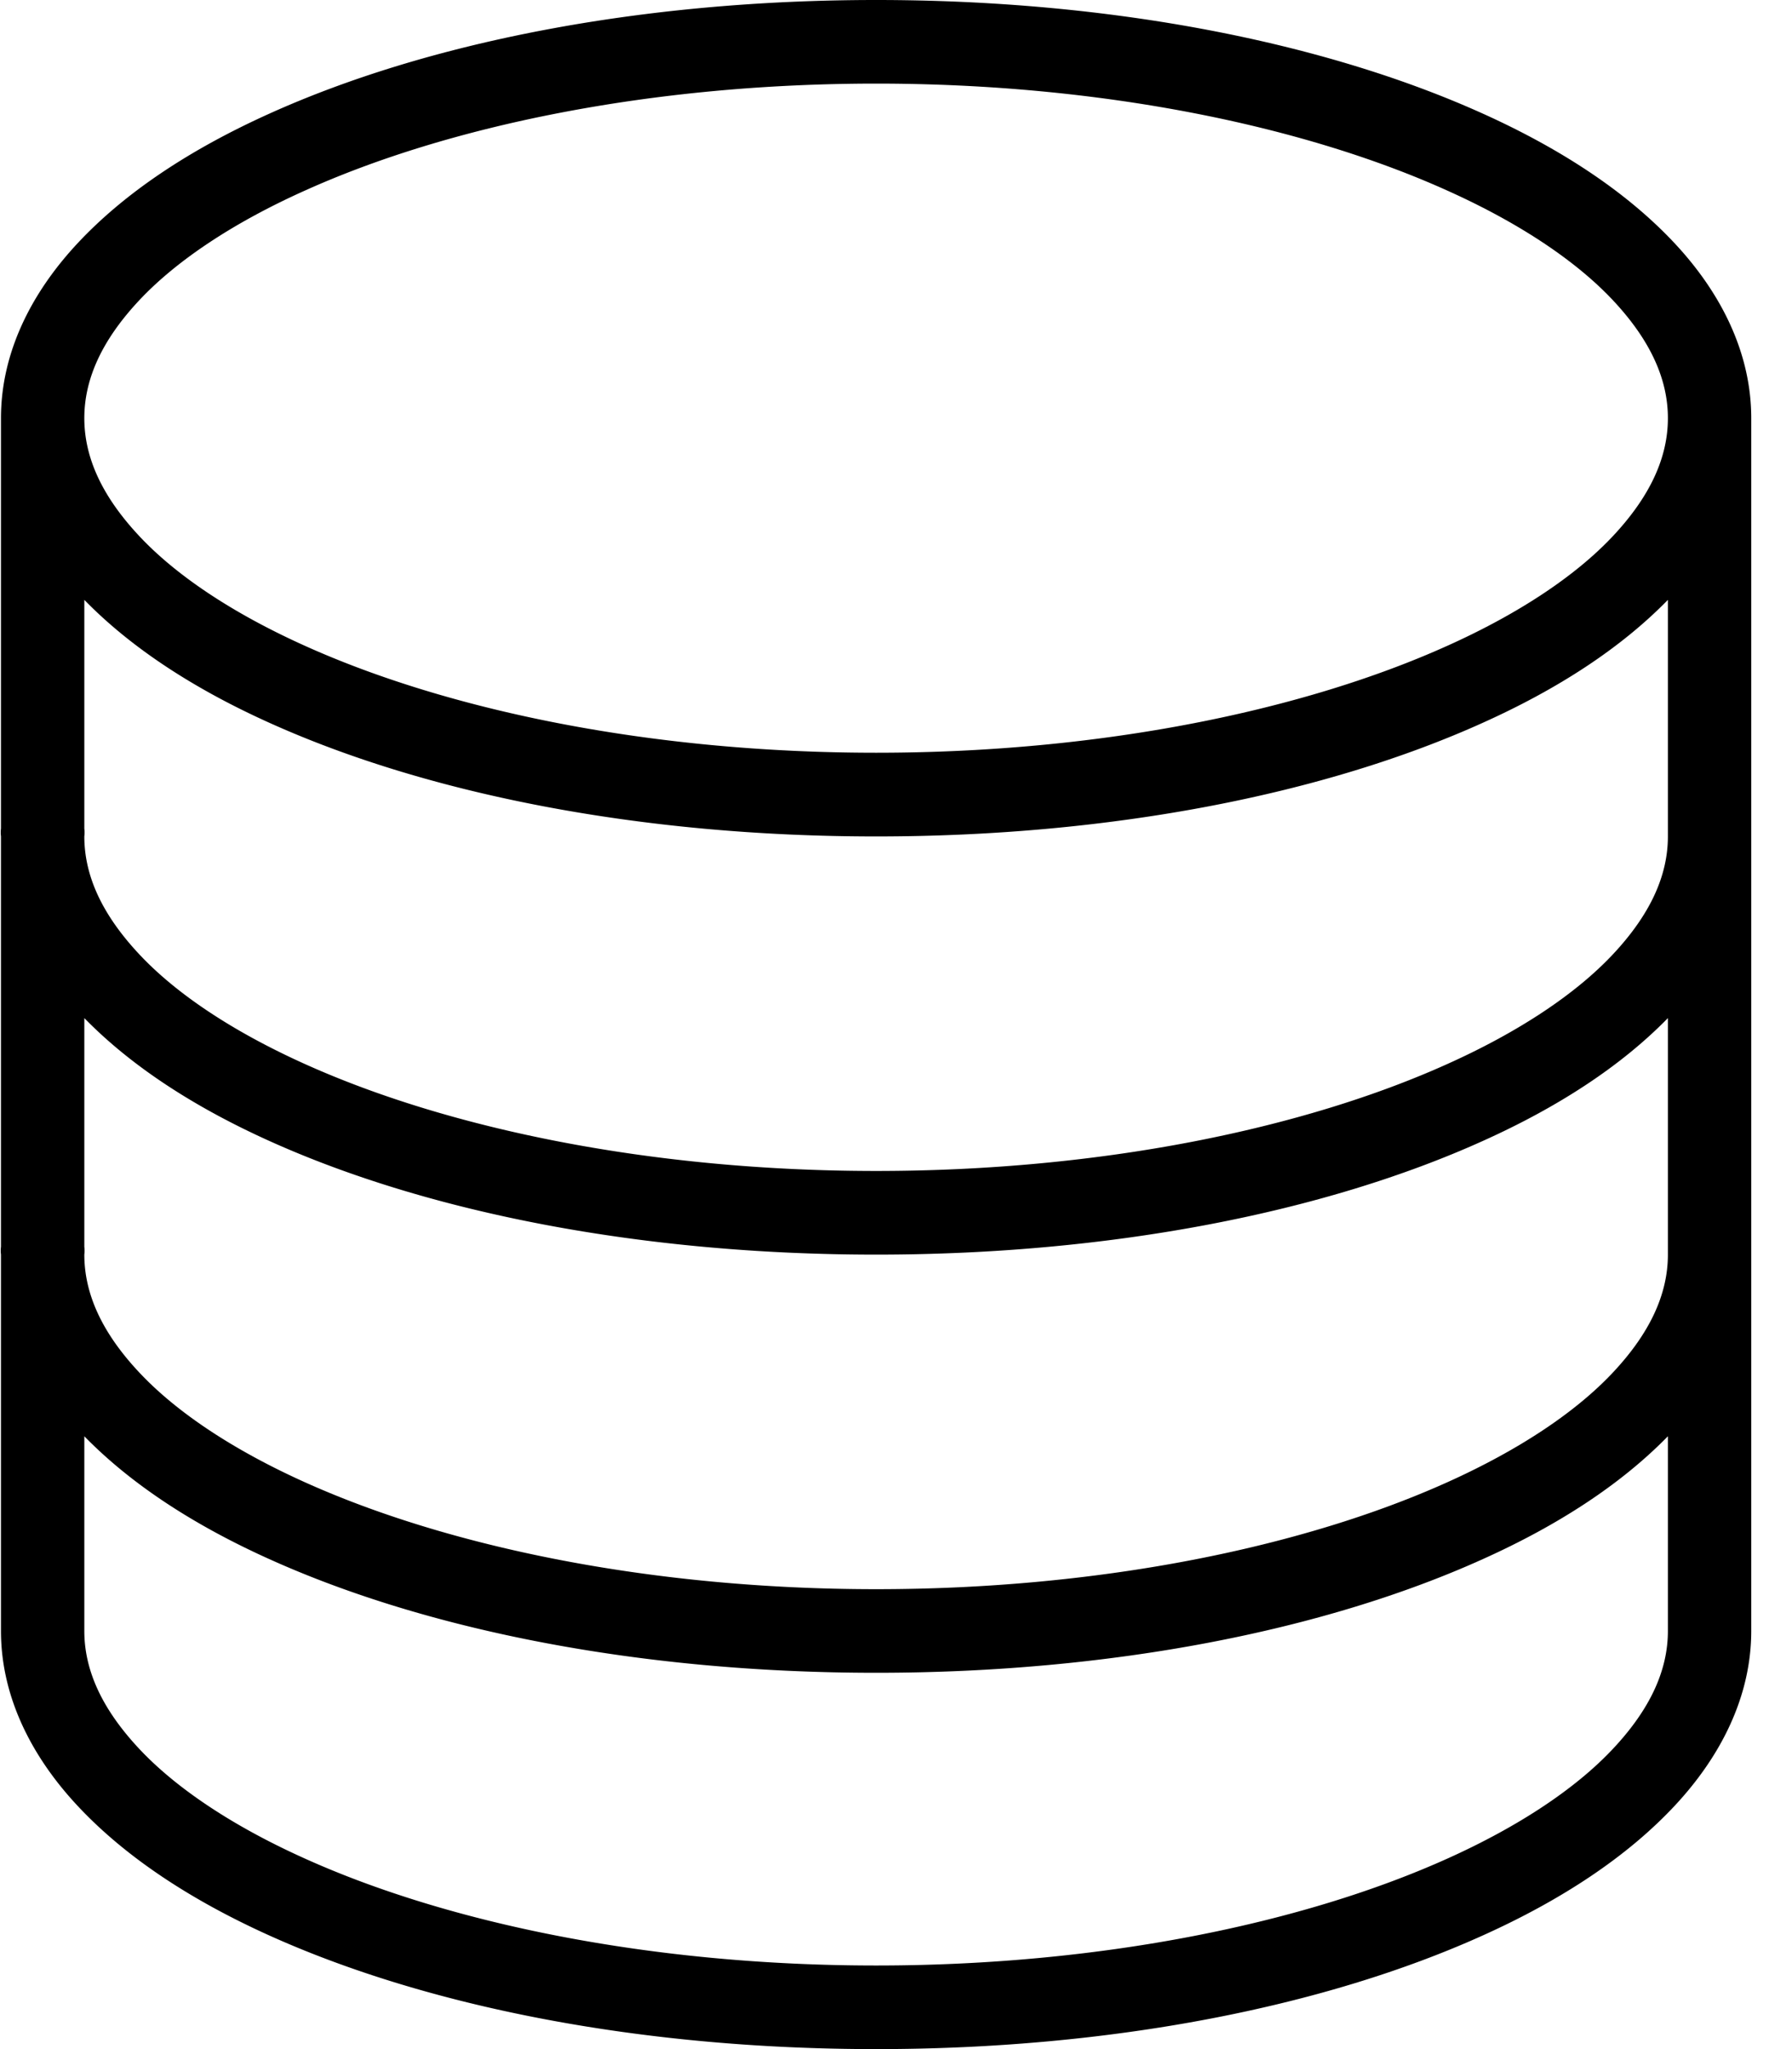 <svg xmlns="http://www.w3.org/2000/svg" viewBox="0 0 35 40">
  <style>.color{fill:#000}</style>
    <path class="color" d="M17.112 0C12.517 0 8.346.826 5.258 2.22c-1.542.695-2.814 1.536-3.739 2.525-.925.989-1.5 2.159-1.5 3.418v8.01a.616.616 0 0 0 0 .153v8.01a.616.616 0 0 0 0 .154v7.347c0 1.259.575 2.43 1.5 3.418.925.989 2.197 1.83 3.739 2.526C8.346 39.174 12.518 40 17.112 40c4.594 0 8.766-.826 11.852-2.22 1.543-.695 2.814-1.536 3.74-2.525.925-.989 1.5-2.159 1.5-3.418V8.163c0-1.259-.575-2.43-1.5-3.418-.926-.989-2.198-1.83-3.74-2.526C25.879.826 21.707 0 17.113 0zm0 1.632c4.397 0 8.362.826 11.166 2.093 1.402.631 2.508 1.371 3.23 2.142.722.772 1.068 1.528 1.068 2.296 0 .768-.346 1.524-1.068 2.296-.722.772-1.828 1.512-3.23 2.143-2.804 1.266-6.769 2.092-11.166 2.092s-8.363-.826-11.167-2.092c-1.402-.632-2.509-1.37-3.23-2.143-.722-.772-1.068-1.528-1.068-2.296 0-.768.346-1.524 1.068-2.296.721-.771 1.828-1.512 3.23-2.142 2.805-1.267 6.77-2.093 11.168-2.093h-.001zM1.647 11.71c.912.934 2.133 1.732 3.611 2.398 3.088 1.394 7.26 2.22 11.854 2.22 4.594 0 8.766-.826 11.852-2.22 1.48-.666 2.7-1.464 3.612-2.398v4.617c0 .768-.346 1.524-1.068 2.296-.722.772-1.828 1.512-3.23 2.143-2.804 1.266-6.769 2.092-11.166 2.092s-8.363-.826-11.167-2.092c-1.402-.632-2.509-1.37-3.23-2.143-.722-.772-1.068-1.528-1.068-2.296a.616.616 0 0 0 0-.153V11.71zm0 8.164c.912.933 2.133 1.73 3.611 2.397 3.088 1.394 7.26 2.22 11.854 2.22 4.594 0 8.766-.826 11.852-2.22 1.48-.666 2.7-1.464 3.612-2.397v4.616c0 .768-.346 1.525-1.068 2.296-.722.772-1.828 1.512-3.23 2.144-2.804 1.265-6.769 2.092-11.166 2.092s-8.363-.827-11.167-2.092c-1.402-.632-2.509-1.372-3.23-2.144-.722-.77-1.068-1.528-1.068-2.296a.616.616 0 0 0 0-.152v-4.464zm0 8.163c.912.934 2.133 1.731 3.611 2.397 3.088 1.394 7.26 2.22 11.854 2.22 4.594 0 8.766-.826 11.852-2.22 1.48-.666 2.7-1.464 3.612-2.397v3.8c0 .77-.346 1.525-1.068 2.296-.722.772-1.828 1.512-3.23 2.144-2.804 1.265-6.769 2.091-11.166 2.091s-8.363-.826-11.167-2.092c-1.402-.631-2.509-1.371-3.23-2.142-.722-.772-1.068-1.528-1.068-2.296v-3.801z" fill="#000" fill-rule="nonzero"/>
</svg>
